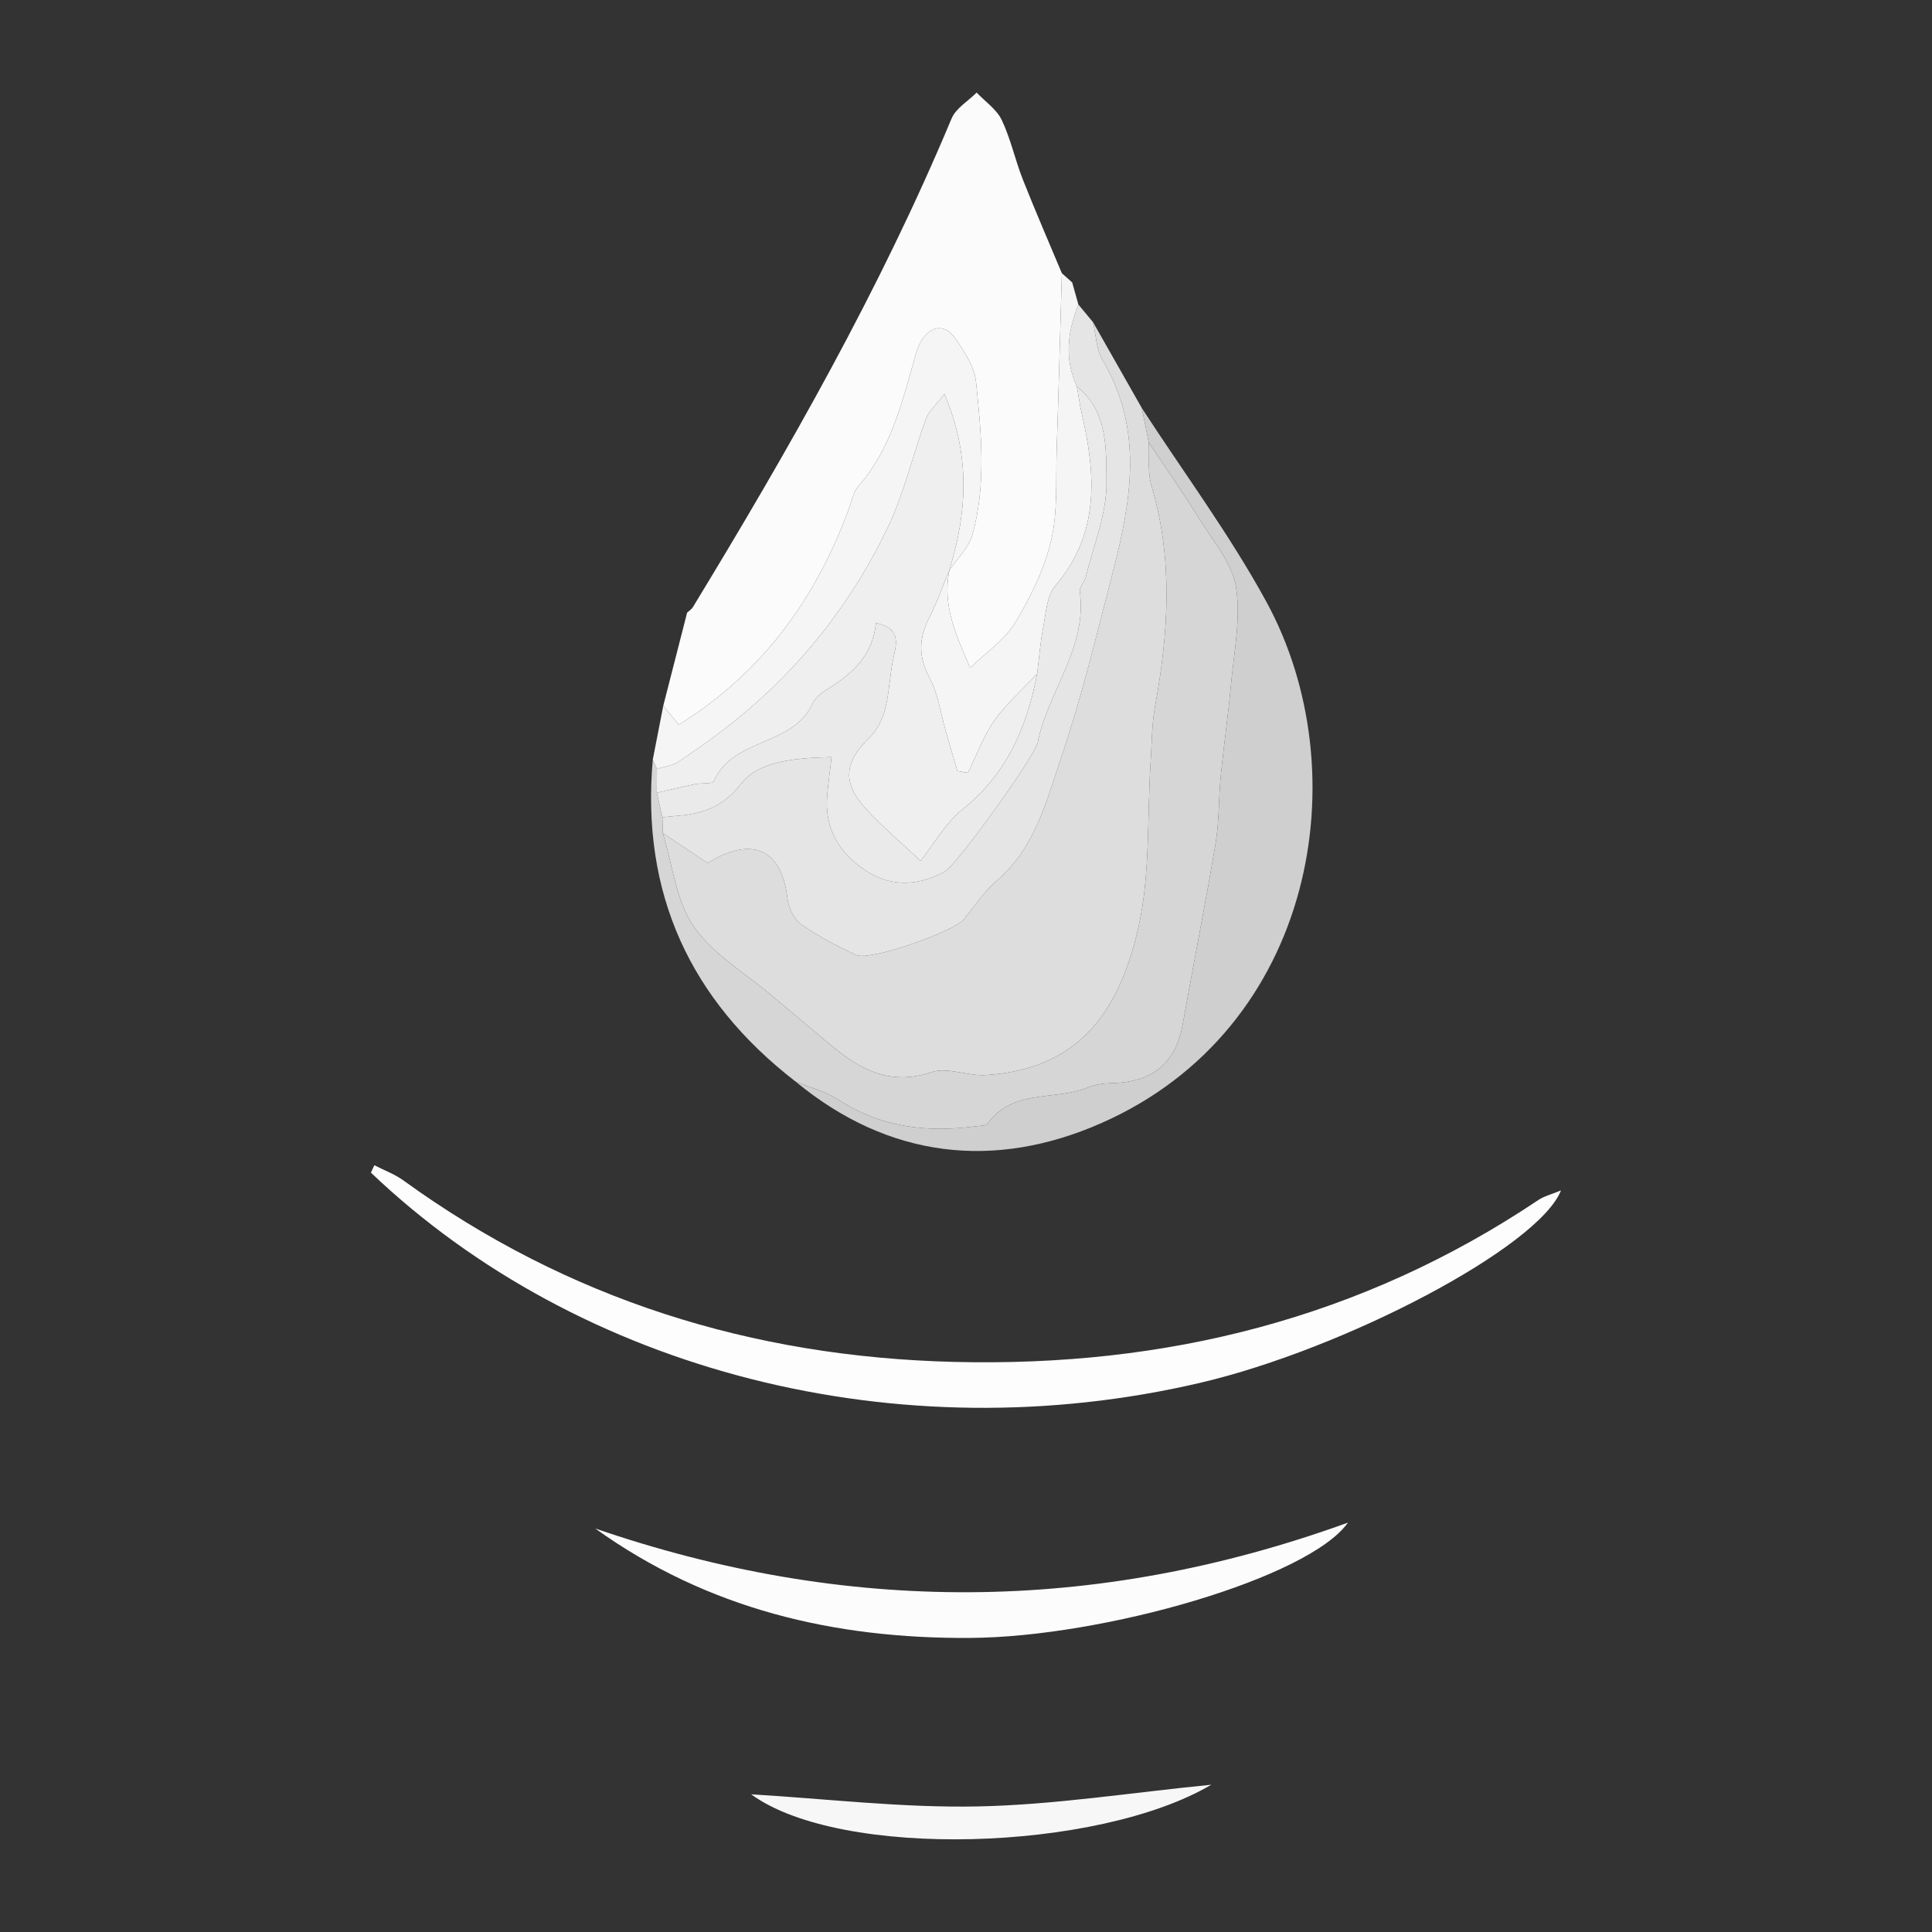 <?xml version="1.0" encoding="UTF-8" standalone="no"?>
<!DOCTYPE svg PUBLIC "-//W3C//DTD SVG 1.1//EN" "http://www.w3.org/Graphics/SVG/1.1/DTD/svg11.dtd">
<svg width="100%" height="100%" viewBox="0 0 1117 1117" version="1.1" xmlns="http://www.w3.org/2000/svg" xmlns:xlink="http://www.w3.org/1999/xlink" xml:space="preserve" xmlns:serif="http://www.serif.com/" style="fill-rule:evenodd;clip-rule:evenodd;stroke-linejoin:round;stroke-miterlimit:2;">
    <rect x="0" y="0" width="1117" height="1117" fill="#333333" stroke="none"/>
    <g transform="matrix(4.228,0,0,4.228,-2333.83,-1709.06)">
        <g id="Layer-1" serif:id="Layer 1">
            <g>
                <g transform="matrix(1,0,0,1,701.462,553.165)">
                    <path d="M0,-104.883C2.224,-100.968 4.447,-97.054 6.671,-93.139C6.988,-91.57 7.304,-90.002 7.621,-88.433C7.723,-86.443 7.438,-84.337 7.991,-82.482C10.977,-72.453 10.323,-62.432 8.478,-52.34C8.025,-49.863 8.042,-47.298 7.875,-44.771C7.378,-37.2 7.853,-29.413 6.198,-22.107C3.382,-9.668 -2.665,-2.687 -14.665,-1.928C-17.125,-1.773 -19.889,-3.058 -22.06,-2.33C-29.012,0 -33.424,-3.922 -38.012,-7.838C-39.919,-9.465 -41.866,-11.047 -43.777,-12.67C-47.474,-15.806 -51.959,-18.407 -54.613,-22.266C-57.048,-25.808 -57.503,-30.712 -58.831,-35.016C-56.745,-33.624 -54.659,-32.233 -52.696,-30.922C-46.604,-34.709 -42.58,-32.779 -41.806,-26.195C-41.654,-24.908 -40.946,-23.284 -39.952,-22.577C-37.605,-20.907 -34.999,-19.55 -32.368,-18.348C-30.491,-17.491 -19.016,-21.551 -17.646,-23.244C-16.175,-25.064 -14.858,-27.085 -13.102,-28.582C-7.948,-32.975 -6.416,-39.299 -4.412,-45.181C-1.569,-53.526 0.49,-62.146 2.702,-70.695C5.23,-80.469 6.936,-90.229 1.303,-99.686C0.427,-101.156 0.413,-103.138 0,-104.883" style="fill:rgb(221,221,221);"/>
                </g>
                <g transform="matrix(1,0,0,1,642.692,419.477)">
                    <path d="M0,81.261C1.088,77.013 2.175,72.766 3.263,68.518C3.527,68.274 3.865,68.075 4.043,67.781C17.165,46.212 29.658,24.314 39.423,0.96C40.015,-0.455 41.683,-1.419 42.852,-2.593C44.024,-1.357 45.585,-0.306 46.283,1.157C47.512,3.729 48.106,6.595 49.158,9.262C50.858,13.576 52.715,17.828 54.505,22.107C54.272,30.163 54.066,38.22 53.796,46.275C53.658,50.407 53.973,54.669 53.043,58.628C52.118,62.569 50.23,66.411 48.115,69.902C46.672,72.282 44.111,73.985 41.97,76.068C40.162,71.864 38.101,67.635 39.132,62.709C40.209,61.107 41.783,59.643 42.274,57.878C44.191,50.98 43.49,43.908 42.764,36.928C42.552,34.897 41.201,32.859 39.987,31.089C38.546,28.987 36.566,29.208 35.248,31.405C34.791,32.167 34.564,33.082 34.316,33.952C32.578,40.059 31.054,46.243 26.693,51.216C26.015,51.989 25.797,53.183 25.423,54.203C20.911,66.521 13.656,76.661 2.126,83.854C1.326,82.878 0.663,82.07 0,81.261" style="fill:rgb(251,251,251);"/>
                </g>
                <g transform="matrix(1,0,0,1,642.631,505.717)">
                    <path d="M0,12.432C1.328,16.736 1.783,21.64 4.218,25.182C6.872,29.041 11.357,31.642 15.054,34.779C16.965,36.401 18.912,37.983 20.819,39.611C25.407,43.526 29.819,47.449 36.771,45.118C38.942,44.39 41.707,45.676 44.167,45.52C56.167,44.761 62.213,37.781 65.029,25.342C66.684,18.035 66.209,10.248 66.706,2.678C66.873,0.151 66.856,-2.415 67.309,-4.891C69.154,-14.984 69.808,-25.005 66.822,-35.033C66.269,-36.889 66.554,-38.995 66.453,-40.985C68.766,-37.506 71.165,-34.082 73.365,-30.533C75.239,-27.508 77.865,-24.495 78.385,-21.197C79.068,-16.865 78.087,-12.253 77.683,-7.773C77.31,-3.637 76.701,0.475 76.295,4.608C75.995,7.673 76.097,10.795 75.592,13.819C74.22,22.03 72.574,30.195 71.127,38.393C70.155,43.9 67.087,46.505 61.278,46.628C60.218,46.65 59.091,46.814 58.119,47.216C53.636,49.067 47.863,47.35 44.422,52.155C44.189,52.481 43.399,52.438 42.861,52.512C36.177,53.417 29.848,52.685 24.018,48.894C22.264,47.753 20.117,47.215 18.149,46.401C3.713,35.241 -2.987,20.651 -1.371,2.373C-1.181,2.804 -0.991,3.234 -0.802,3.664C-0.809,4.749 -0.815,5.834 -0.821,6.918C-0.566,8.036 -0.312,9.153 -0.058,10.27C-0.039,10.991 -0.019,11.711 0,12.432" style="fill:rgb(214,214,214);"/>
                </g>
                <g transform="matrix(1,0,0,1,660.78,472.135)">
                    <path d="M0,79.983C1.967,80.796 4.115,81.335 5.869,82.476C11.699,86.267 18.028,86.999 24.711,86.093C25.25,86.02 26.04,86.063 26.273,85.737C29.714,80.932 35.486,82.649 39.97,80.797C40.941,80.396 42.068,80.232 43.129,80.21C48.938,80.087 52.005,77.482 52.978,71.975C54.425,63.776 56.071,55.612 57.443,47.401C57.948,44.377 57.845,41.254 58.146,38.19C58.552,34.057 59.161,29.944 59.534,25.809C59.938,21.329 60.918,16.716 60.236,12.384C59.715,9.087 57.09,6.073 55.215,3.048C53.016,-0.5 50.616,-3.925 48.303,-7.403C47.986,-8.972 47.669,-10.54 47.353,-12.109C53.072,-3.294 59.378,5.2 64.395,14.399C77.103,37.705 71.079,72.783 41.81,85.671C27.227,92.092 12.759,90.532 0,79.983" style="fill:rgb(207,207,207);"/>
                </g>
                <g transform="matrix(1,0,0,1,603.185,602.973)">
                    <path d="M0,-39.407C1.33,-38.722 2.773,-38.197 3.971,-37.33C26.433,-21.067 51.599,-13.207 79.24,-12.515C108.177,-11.791 134.968,-18.435 159.169,-34.65C159.987,-35.198 161.007,-35.44 162.266,-35.962C159.173,-28.172 132.674,-14.279 112.945,-9.66C71.69,0 28.133,-11.137 -0.471,-38.398C-0.314,-38.734 -0.157,-39.071 0,-39.407" style="fill:rgb(253,253,253);"/>
                </g>
                <g transform="matrix(1,0,0,1,642.631,463.39)">
                    <path d="M0,54.759C-0.019,54.038 -0.039,53.318 -0.058,52.597C0.482,52.541 1.022,52.469 1.565,52.428C5.187,52.152 8.033,51.431 10.708,48.003C13.162,44.857 18.108,44.504 23.073,44.362C22.803,46.838 22.512,48.576 22.443,50.323C22.268,54.794 24.704,58.041 28.192,60.162C31.431,62.133 35.157,61.922 38.567,60.009C40.216,59.084 50.869,44.299 51.271,42.321C52.691,35.321 58.075,29.43 57.022,21.72C56.94,21.113 57.669,20.436 57.836,19.747C58.888,15.418 60.726,11.064 60.67,6.74C60.612,2.278 60.903,-2.884 56.631,-6.295C54.878,-10.069 55.347,-13.806 56.825,-17.525C57.494,-16.719 58.163,-15.913 58.831,-15.108C59.244,-13.363 59.258,-11.381 60.134,-9.911C65.767,-0.453 64.061,9.306 61.533,19.08C59.321,27.63 57.262,36.249 54.419,44.594C52.415,50.476 50.883,56.801 45.729,61.193C43.973,62.691 42.656,64.712 41.185,66.531C39.815,68.224 28.34,72.284 26.463,71.427C23.833,70.226 21.226,68.868 18.879,67.198C17.885,66.491 17.177,64.867 17.025,63.58C16.251,56.996 12.227,55.067 6.135,58.853C4.172,57.543 2.086,56.151 0,54.759" style="fill:rgb(229,229,229);"/>
                </g>
                <g transform="matrix(1,0,0,1,633.392,627.512)">
                    <path d="M0,-14.274C34.179,-2.527 68.237,-2.513 102.925,-15.075C97.585,-7.522 69.575,0.581 51.222,0.691C32.697,0.801 15.385,-3.229 0,-14.274" style="fill:rgb(252,252,252);"/>
                </g>
                <g transform="matrix(1,0,0,1,641.83,448.464)">
                    <path d="M0,60.917C-0.19,60.487 -0.38,60.057 -0.57,59.626C-0.093,57.175 0.385,54.725 0.862,52.274C1.524,53.083 2.188,53.891 2.988,54.868C14.518,47.675 21.772,37.534 26.285,25.217C26.659,24.196 26.877,23.002 27.555,22.229C31.916,17.257 33.439,11.073 35.178,4.966C35.426,4.096 35.652,3.18 36.11,2.418C37.428,0.221 39.408,0 40.849,2.103C42.063,3.873 43.414,5.91 43.625,7.941C44.352,14.921 45.053,21.994 43.136,28.892C42.645,30.657 41.071,32.121 39.994,33.723L39.987,33.717C42.387,25.913 42.94,18.171 39.309,9.642C38.125,11.194 37.149,12.012 36.773,13.047C34.992,17.945 33.829,23.118 31.604,27.793C26.687,38.126 19.714,47.002 10.776,54.231C8.293,56.24 5.673,58.093 3.022,59.878C2.169,60.454 1.016,60.584 0,60.917" style="fill:rgb(245,245,245);"/>
                </g>
                <g transform="matrix(1,0,0,1,699.456,505.625)">
                    <path d="M0,-59.76C-1.478,-56.041 -1.947,-52.304 -0.193,-48.53C0.025,-47.288 0.187,-46.032 0.47,-44.805C2.392,-36.484 2.953,-28.46 -3.165,-21.286C-4.324,-19.926 -4.426,-17.588 -4.802,-15.659C-5.211,-13.552 -5.372,-11.399 -5.64,-9.265C-7.618,-7.143 -9.843,-5.195 -11.501,-2.846C-13.02,-0.696 -13.926,1.888 -15.101,4.281C-15.584,4.2 -16.066,4.12 -16.549,4.04C-17.08,2.209 -17.612,0.379 -18.142,-1.452C-18.844,-3.882 -19.165,-6.517 -20.339,-8.692C-21.908,-11.596 -21.826,-14.122 -20.386,-16.936C-19.316,-19.027 -18.543,-21.269 -17.638,-23.445L-17.632,-23.439C-18.663,-18.513 -16.602,-14.284 -14.794,-10.08C-12.653,-12.163 -10.092,-13.865 -8.649,-16.246C-6.533,-19.737 -4.646,-23.579 -3.721,-27.52C-2.791,-31.479 -3.106,-35.741 -2.967,-39.873C-2.697,-47.928 -2.491,-55.985 -2.258,-64.041C-1.787,-63.619 -1.314,-63.197 -0.843,-62.774C-0.562,-61.769 -0.281,-60.765 0,-59.76" style="fill:rgb(245,245,245);"/>
                </g>
                <g transform="matrix(1,0,0,1,717.633,658.504)">
                    <path d="M0,-10.228C-15.558,-1.055 -50.725,0 -62.919,-8.916C-52.615,-8.305 -42.254,-7.052 -31.924,-7.259C-21.513,-7.469 -11.131,-9.13 0,-10.228" style="fill:rgb(247,247,247);"/>
                </g>
                <g transform="matrix(1,0,0,1,681.817,497.865)">
                    <path d="M0,-15.684C-0.905,-13.509 -1.678,-11.266 -2.748,-9.175C-4.188,-6.361 -4.27,-3.836 -2.701,-0.932C-1.527,1.244 -1.206,3.878 -0.503,6.309C0.026,8.139 0.558,9.97 1.089,11.8C1.572,11.881 2.054,11.961 2.537,12.041C3.712,9.649 4.619,7.065 6.137,4.915C7.795,2.566 10.02,0.618 11.998,-1.504C10.601,5.739 7.894,12.152 1.865,16.98C-0.575,18.934 -2.206,21.898 -3.943,24.075C-6.418,21.74 -9.104,19.486 -11.453,16.922C-14.717,13.357 -14.34,10.503 -10.9,7.205C-9.868,6.215 -9.133,4.686 -8.775,3.274C-8.178,0.92 -8.145,-1.574 -7.592,-3.943C-7.097,-6.066 -6.904,-7.762 -10.042,-8.453C-10.482,-3.875 -13.407,-1.402 -16.841,0.702C-17.592,1.162 -18.381,1.844 -18.736,2.616C-21.41,8.44 -29.603,7.213 -32.207,13.179C-32.392,13.604 -33.897,13.405 -34.771,13.586C-36.523,13.948 -38.263,14.372 -40.007,14.77C-40.001,13.686 -39.996,12.602 -39.989,11.517C-38.971,11.183 -37.818,11.053 -36.965,10.477C-34.314,8.692 -31.694,6.839 -29.211,4.83C-20.273,-2.398 -13.3,-11.274 -8.383,-21.607C-6.158,-26.283 -4.996,-31.456 -3.214,-36.353C-2.838,-37.389 -1.862,-38.206 -0.678,-39.759C2.953,-31.23 2.399,-23.488 0,-15.684" style="fill:rgb(239,239,239);"/>
                </g>
                <g transform="matrix(1,0,0,1,641.81,469.983)">
                    <path d="M0,42.652C1.745,42.254 3.484,41.83 5.236,41.467C6.11,41.287 7.616,41.485 7.801,41.061C10.405,35.095 18.597,36.321 21.271,30.498C21.626,29.726 22.416,29.044 23.167,28.584C26.601,26.48 29.525,24.007 29.966,19.429C33.103,20.12 32.911,21.816 32.415,23.939C31.862,26.308 31.829,28.801 31.232,31.155C30.874,32.568 30.14,34.097 29.107,35.087C25.667,38.385 25.291,41.239 28.555,44.804C30.903,47.368 33.589,49.622 36.064,51.957C37.801,49.78 39.433,46.816 41.873,44.862C47.901,40.034 50.608,33.621 52.005,26.378C52.274,24.244 52.434,22.09 52.843,19.984C53.219,18.055 53.322,15.716 54.481,14.357C60.598,7.183 60.038,-0.841 58.116,-9.162C57.833,-10.39 57.67,-11.645 57.452,-12.888C61.724,-9.477 61.433,-4.315 61.491,0.148C61.547,4.471 59.708,8.825 58.657,13.154C58.49,13.843 57.761,14.521 57.843,15.128C58.896,22.837 53.512,28.728 52.091,35.728C51.69,37.706 41.037,52.491 39.388,53.416C35.978,55.329 32.252,55.54 29.013,53.569C25.525,51.448 23.088,48.201 23.264,43.73C23.333,41.984 23.624,40.245 23.894,37.769C18.929,37.911 13.982,38.264 11.528,41.41C8.854,44.838 6.008,45.559 2.386,45.836C1.843,45.877 1.303,45.948 0.763,46.005C0.509,44.887 0.254,43.77 0,42.652" style="fill:rgb(234,234,234);"/>
                </g>
            </g>
        </g>
    </g>
</svg>
